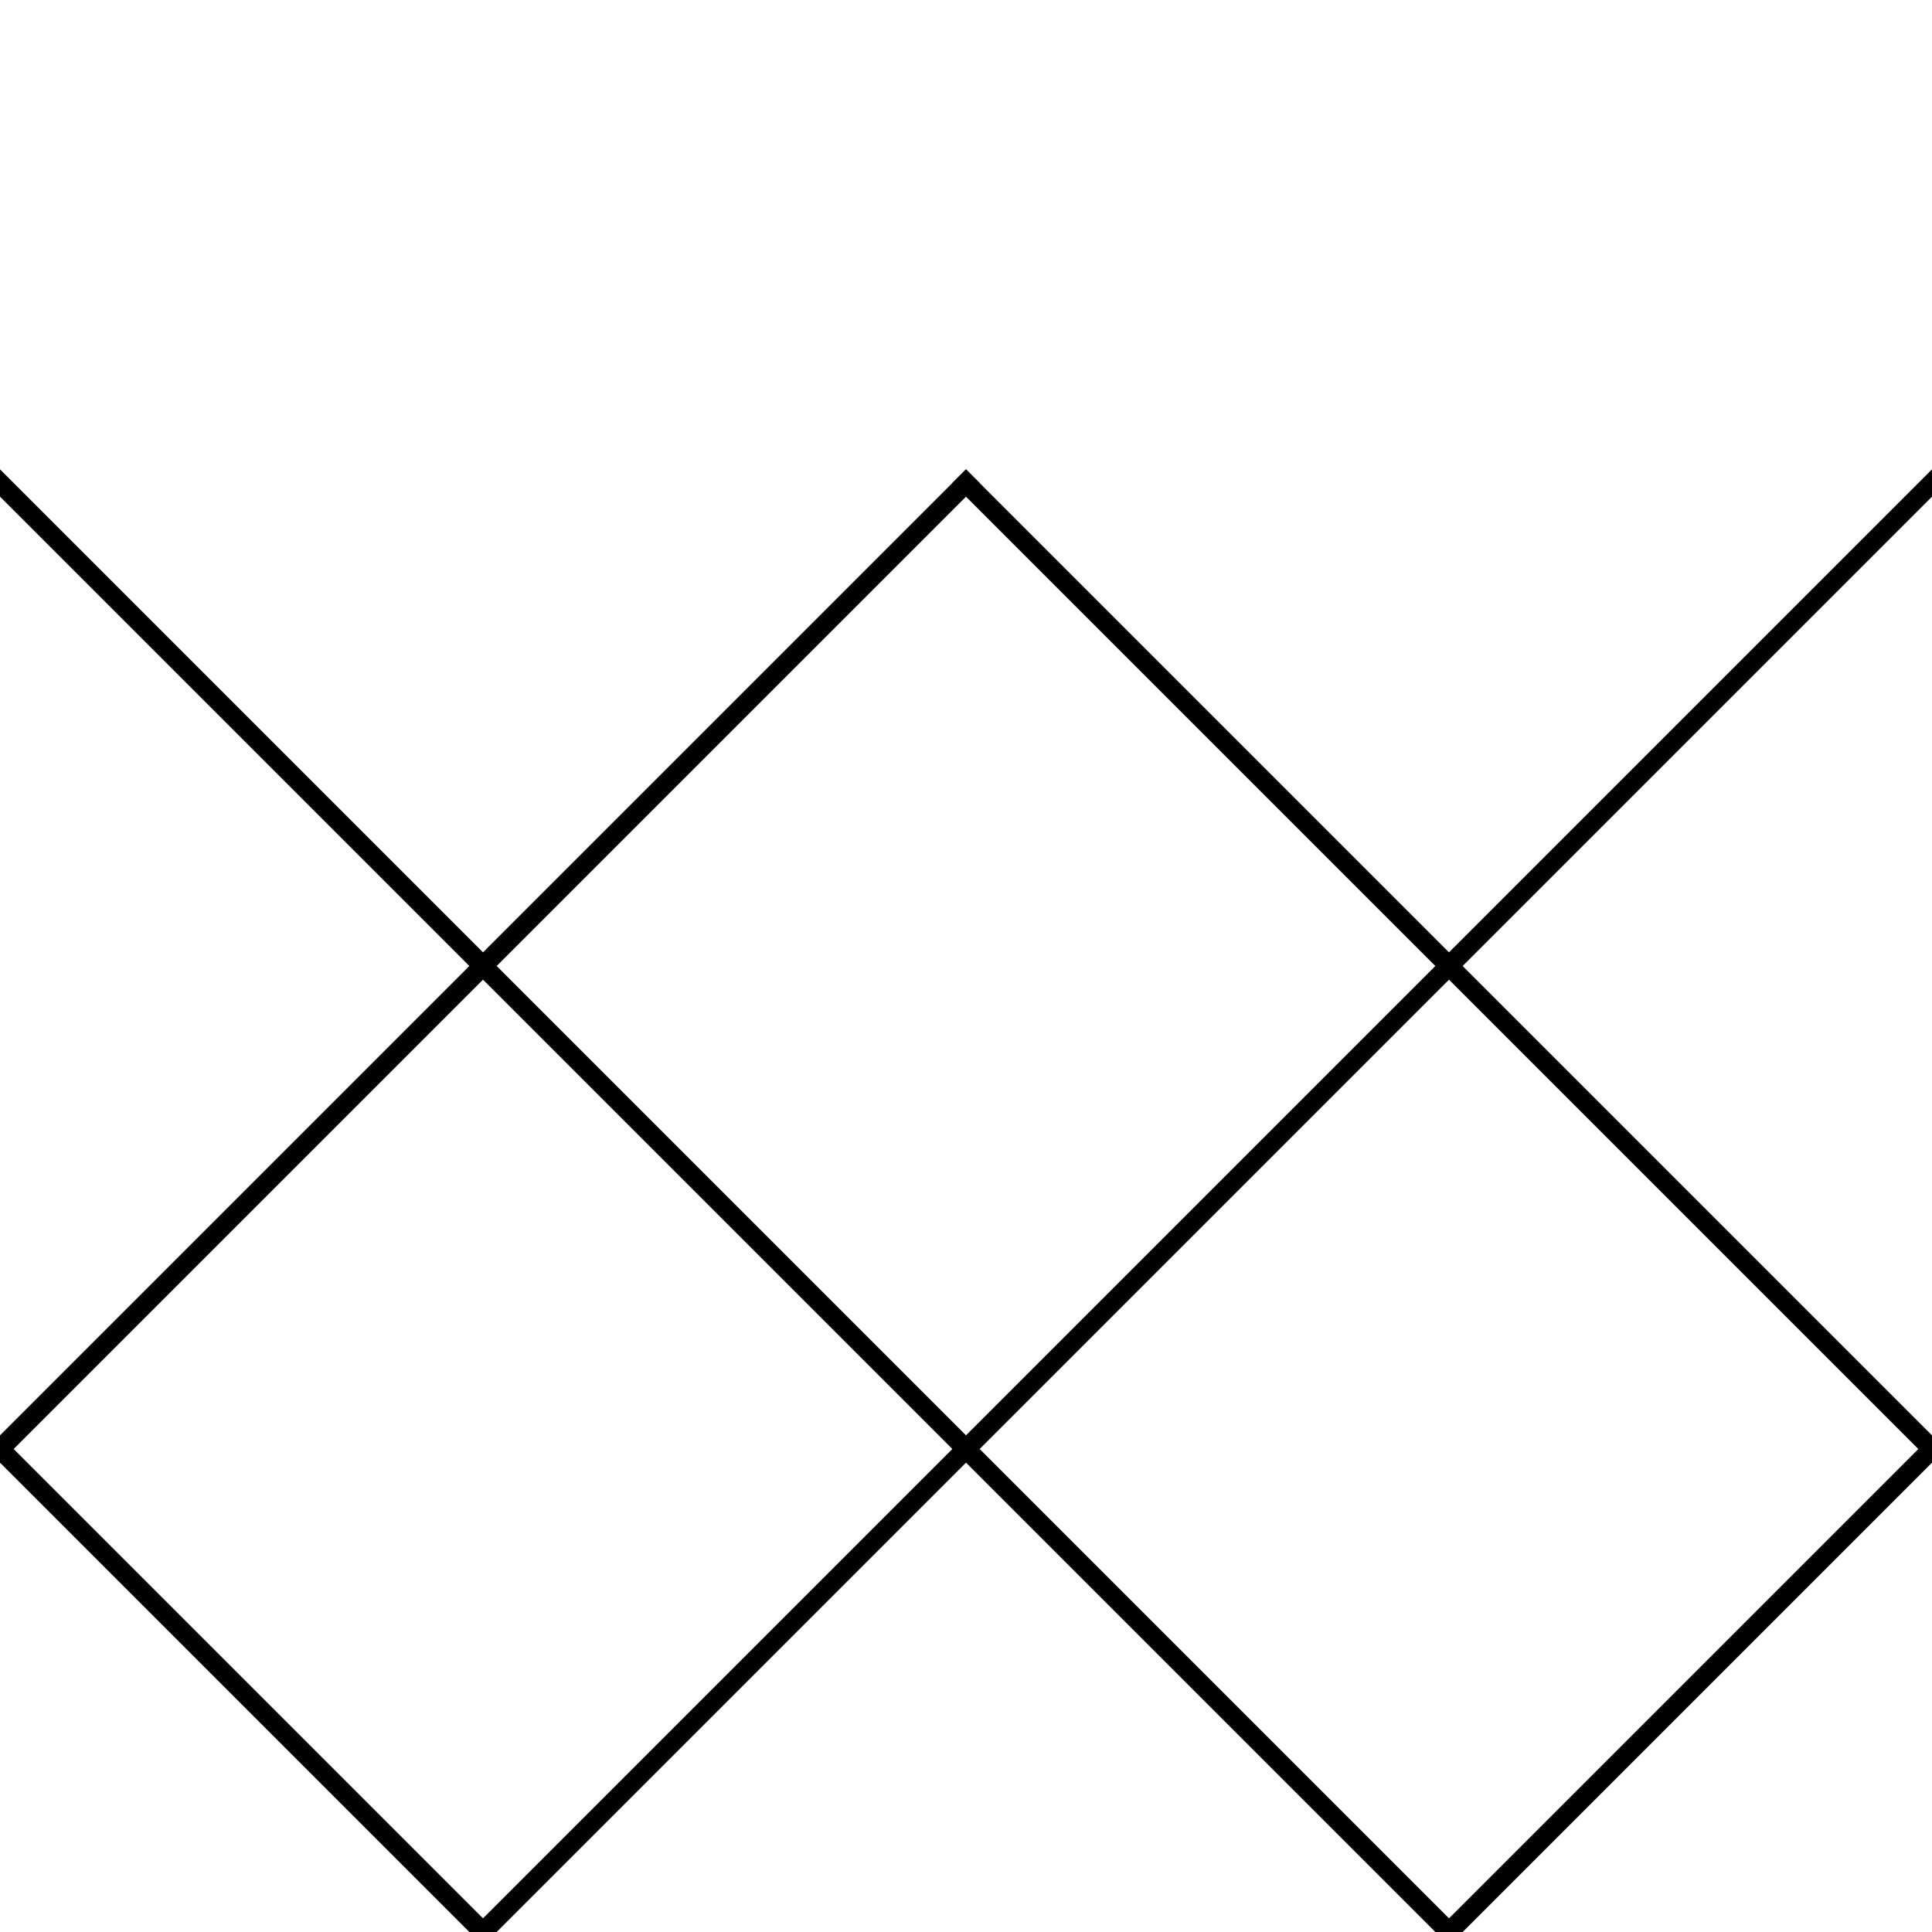 <?xml version="1.0" encoding="UTF-8" standalone="no"?>
<!--
  #%L
  xplan-webservices-workspaces - Modul zur Gruppierung aller Workspaces
  %%
  Copyright (C) 2008 - 2024 Freie und Hansestadt Hamburg, developed by lat/lon gesellschaft für raumbezogene Informationssysteme mbH
  %%
  This program is free software: you can redistribute it and/or modify
  it under the terms of the GNU Affero General Public License as published by
  the Free Software Foundation, either version 3 of the License, or
  (at your option) any later version.
  
  This program is distributed in the hope that it will be useful,
  but WITHOUT ANY WARRANTY; without even the implied warranty of
  MERCHANTABILITY or FITNESS FOR A PARTICULAR PURPOSE.  See the
  GNU General Public License for more details.
  
  You should have received a copy of the GNU Affero General Public License
  along with this program.  If not, see <http://www.gnu.org/licenses/>.
  #L%
  -->

<svg
   version="1.0"
   width="100%"
   height="100%"
   viewBox="-5 -5 100 100"
   id="svg2"
   xmlns="http://www.w3.org/2000/svg"
   xmlns:svg="http://www.w3.org/2000/svg"
   xmlns:rdf="http://www.w3.org/1999/02/22-rdf-syntax-ns#"
   xmlns:cc="http://creativecommons.org/ns#"
   xmlns:dc="http://purl.org/dc/elements/1.1/">
  <defs
     id="defs4">
    <style
       type="text/css"
       id="style6" />
  </defs>
  <path
     style="fill:none;stroke:#000000;stroke-width:1px;stroke-linecap:square;stroke-linejoin:miter;stroke-opacity:1"
     d="M 95,20 20,95 -5,70 45,20"
     id="path837" />
  <path
     style="fill:none;stroke:#000000;stroke-width:1px;stroke-linecap:square;stroke-linejoin:miter;stroke-opacity:1"
     d="M -5,20 70,95"
     id="path837-9" />
  <path
     style="fill:none;stroke:#000000;stroke-width:1px;stroke-linecap:square;stroke-linejoin:miter;stroke-opacity:1"
     d="M 70,95 95,70 70,45 45,20"
     id="path863" />
</svg>
